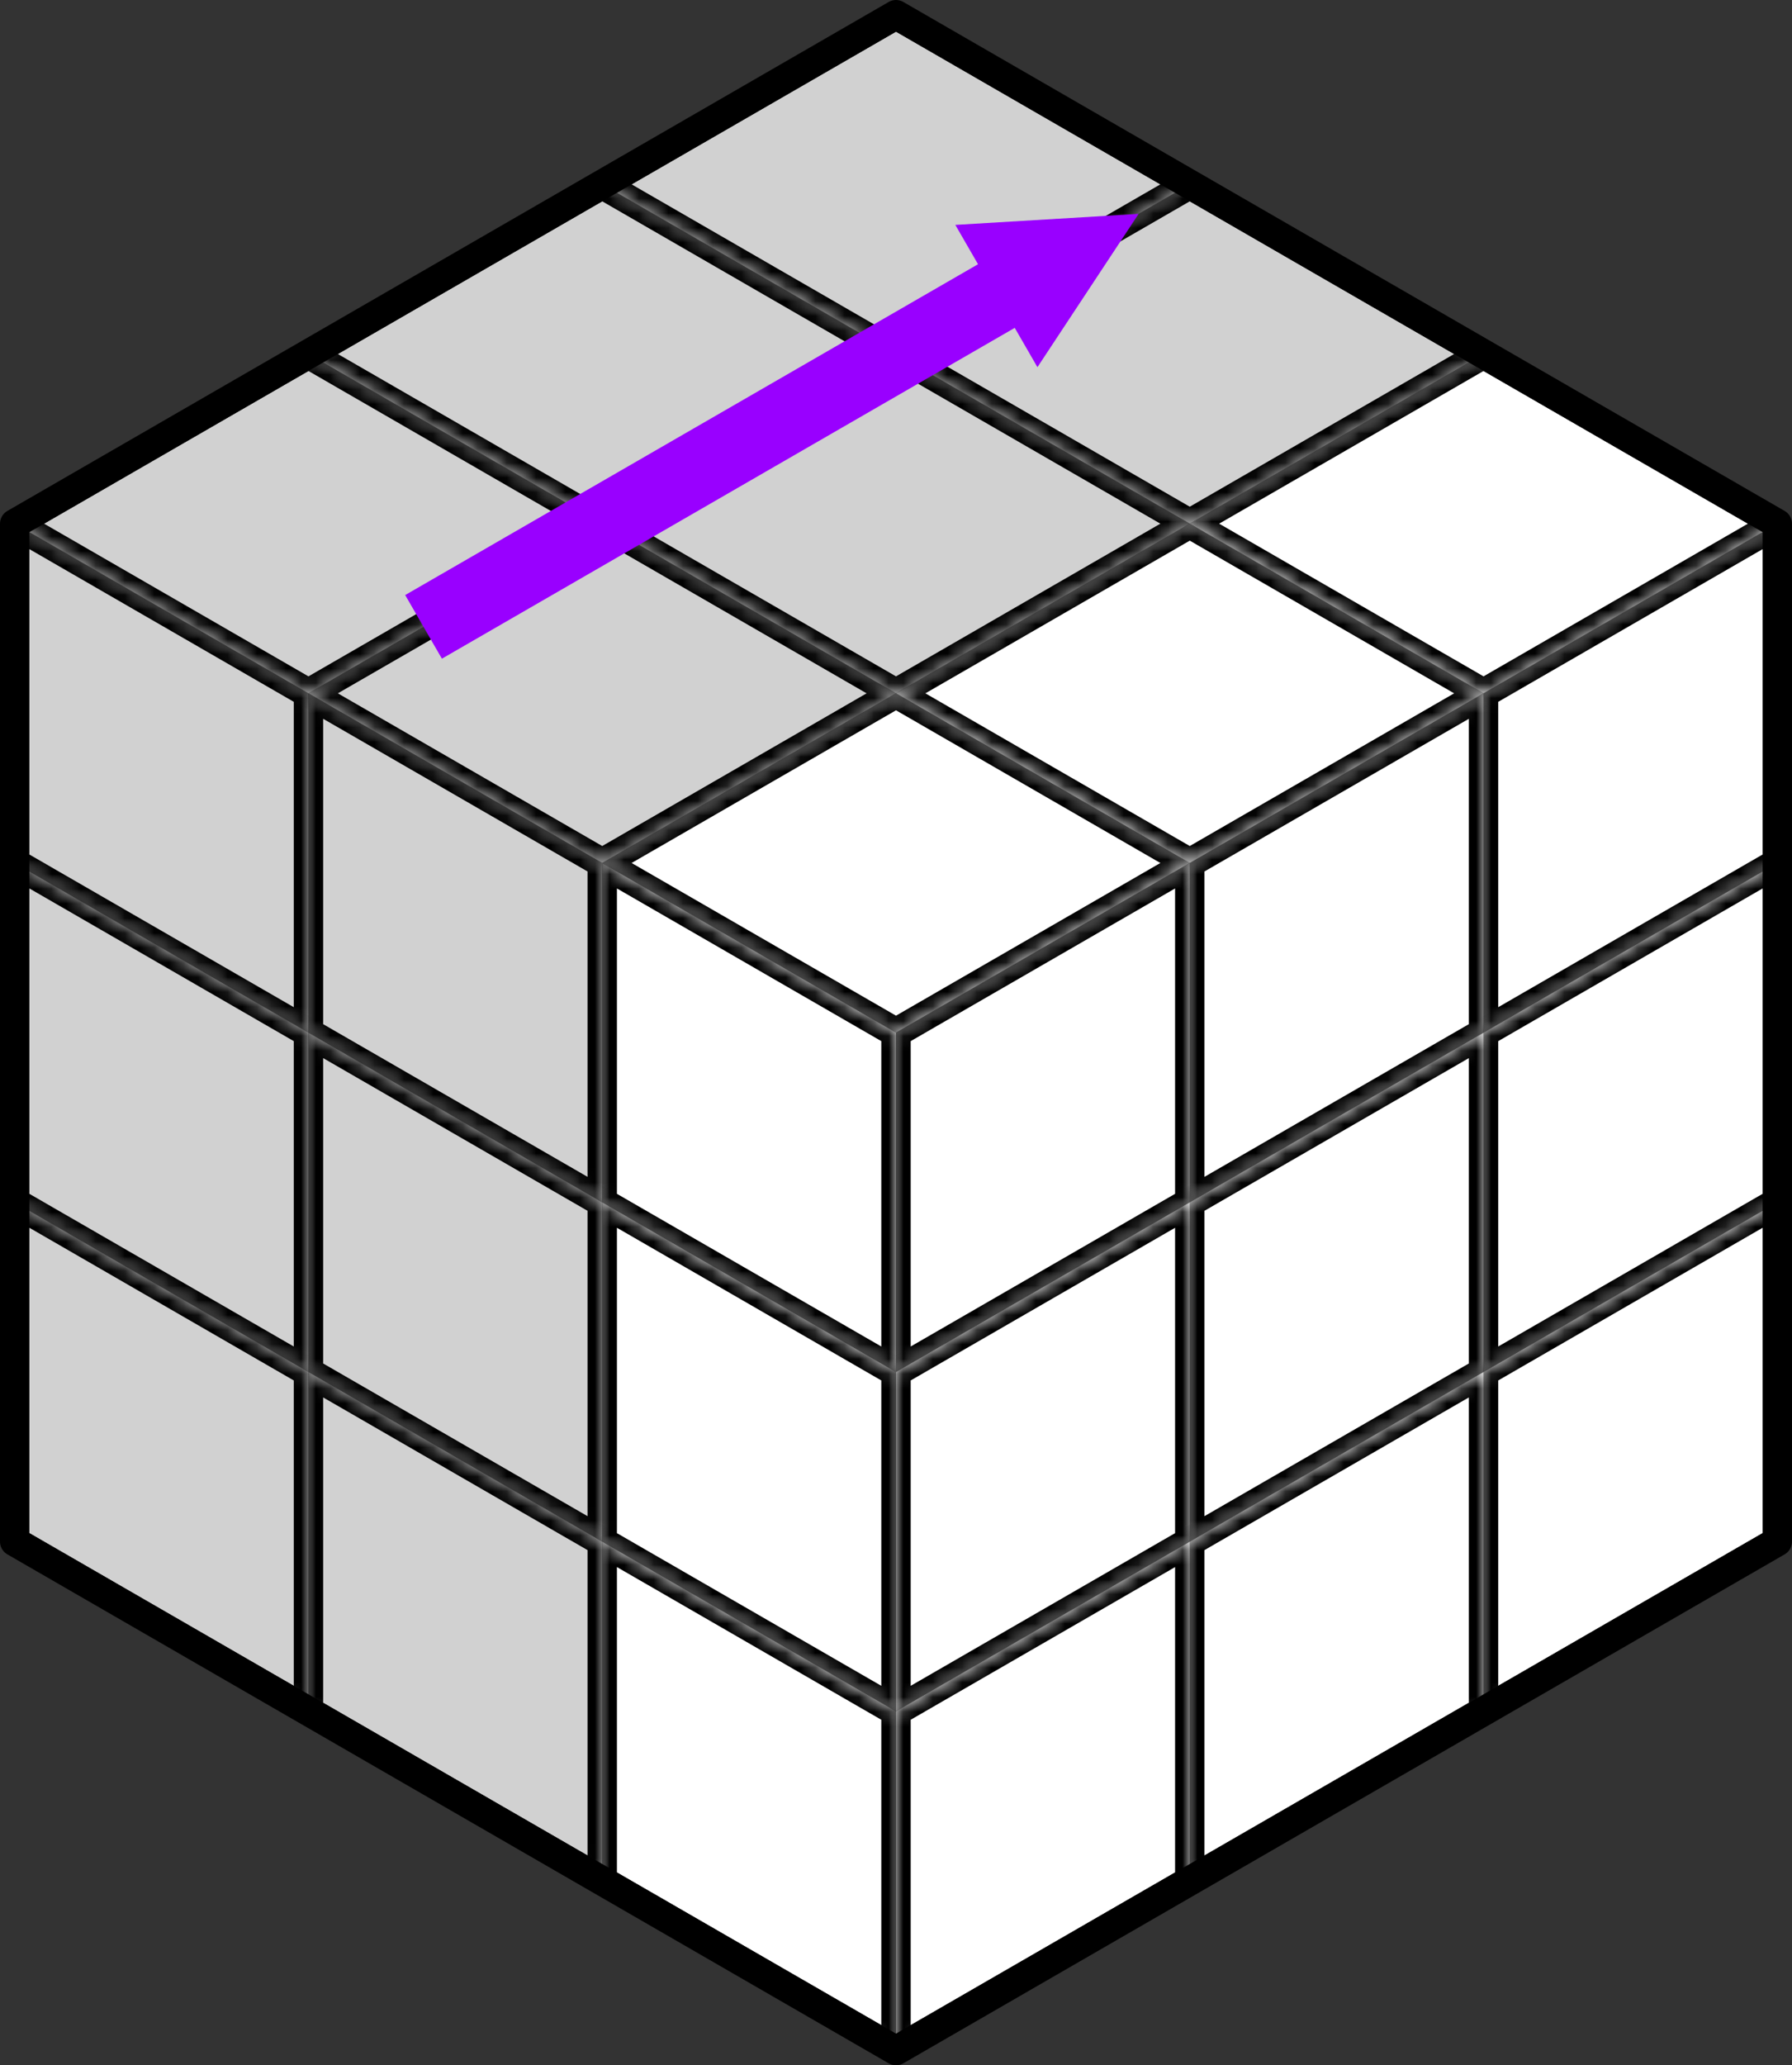 <?xml version="1.0" encoding="UTF-8" standalone="no"?><!-- Generator: Gravit.io --><svg xmlns="http://www.w3.org/2000/svg" xmlns:xlink="http://www.w3.org/1999/xlink" style="isolation:isolate" viewBox="-1 -1 122 140.564" width="122pt" height="140.564pt"><rect x="-1" y="-1" width="122" height="140.564" fill="#333333" stroke="none"/><defs><clipPath id="_clipPath_77KeQhwWbdwdEuLHkUZXOR3keiAP9wUz"><rect x="-1" y="-1" width="122" height="140.564"/></clipPath></defs><g clip-path="url(#_clipPath_77KeQhwWbdwdEuLHkUZXOR3keiAP9wUz)"><mask id="_mask_NukDjVAEpxkHCnYu5H5t87o0lSjqOBcG"><path d=" M 120 57.735 L 100 69.282 L 100 46.188 L 120 34.641 L 120 57.735 Z " fill="white" stroke="none"/></mask><path d=" M 120 57.735 L 100 69.282 L 100 46.188 L 120 34.641 L 120 57.735 Z " fill="rgb(255,255,255)"/><path d=" M 120 57.735 L 100 69.282 L 100 46.188 L 120 34.641 L 120 57.735 Z " fill="rgb(255,255,255)" mask="url(#_mask_NukDjVAEpxkHCnYu5H5t87o0lSjqOBcG)" vector-effect="non-scaling-stroke" stroke-width="2" stroke="rgb(0,0,0)" stroke-linejoin="round" stroke-linecap="round" stroke-miterlimit="3"/><mask id="_mask_Gxzkhvar7fmPxhouDznGbwkoUFB6REoc"><path d=" M 100 69.282 L 80 80.829 L 80 57.735 L 100 46.188 L 100 69.282 Z " fill="white" stroke="none"/></mask><path d=" M 100 69.282 L 80 80.829 L 80 57.735 L 100 46.188 L 100 69.282 Z " fill="rgb(255,255,255)"/><path d=" M 100 69.282 L 80 80.829 L 80 57.735 L 100 46.188 L 100 69.282 Z " fill="rgb(255,255,255)" mask="url(#_mask_Gxzkhvar7fmPxhouDznGbwkoUFB6REoc)" vector-effect="non-scaling-stroke" stroke-width="2" stroke="rgb(0,0,0)" stroke-linejoin="round" stroke-linecap="round" stroke-miterlimit="3"/><mask id="_mask_NC2H0oViLS6KZ0hqoHI8qvq9BarNfid7"><path d=" M 80 80.829 L 60 92.376 L 60 69.282 L 80 57.735 L 80 80.829 Z " fill="white" stroke="none"/></mask><path d=" M 80 80.829 L 60 92.376 L 60 69.282 L 80 57.735 L 80 80.829 Z " fill="rgb(255,255,255)"/><path d=" M 80 80.829 L 60 92.376 L 60 69.282 L 80 57.735 L 80 80.829 Z " fill="rgb(255,255,255)" mask="url(#_mask_NC2H0oViLS6KZ0hqoHI8qvq9BarNfid7)" vector-effect="non-scaling-stroke" stroke-width="2" stroke="rgb(0,0,0)" stroke-linejoin="round" stroke-linecap="round" stroke-miterlimit="3"/><mask id="_mask_94fPAfL8rMiw3QlN2IXd0vNmjNa59NL8"><path d=" M 60 46.188 L 40 57.735 L 60 69.282 L 80 57.735 L 60 46.188 Z " fill="white" stroke="none"/></mask><path d=" M 60 46.188 L 40 57.735 L 60 69.282 L 80 57.735 L 60 46.188 Z " fill="rgb(255,255,255)"/><path d=" M 60 46.188 L 40 57.735 L 60 69.282 L 80 57.735 L 60 46.188 Z " fill="rgb(255,255,255)" mask="url(#_mask_94fPAfL8rMiw3QlN2IXd0vNmjNa59NL8)" vector-effect="non-scaling-stroke" stroke-width="2" stroke="rgb(0,0,0)" stroke-linejoin="round" stroke-linecap="round" stroke-miterlimit="3"/><mask id="_mask_VZL5KtvG45xmUrlAIQcXdXxWF9i4opM9"><path d=" M 40 80.829 L 40 57.735 L 60 69.282 L 60 92.376 L 40 80.829 Z " fill="white" stroke="none"/></mask><path d=" M 40 80.829 L 40 57.735 L 60 69.282 L 60 92.376 L 40 80.829 Z " fill="rgb(255,255,255)"/><path d=" M 40 80.829 L 40 57.735 L 60 69.282 L 60 92.376 L 40 80.829 Z " fill="rgb(255,255,255)" mask="url(#_mask_VZL5KtvG45xmUrlAIQcXdXxWF9i4opM9)" vector-effect="non-scaling-stroke" stroke-width="2" stroke="rgb(0,0,0)" stroke-linejoin="round" stroke-linecap="round" stroke-miterlimit="3"/><mask id="_mask_jny8DXniMqUyTXTeqWbuYy0hipRG782q"><path d=" M 20 69.282 L 20 46.188 L 40 57.735 L 40 80.829 L 20 69.282 Z " fill="white" stroke="none"/></mask><path d=" M 20 69.282 L 20 46.188 L 40 57.735 L 40 80.829 L 20 69.282 Z " fill="rgb(209,209,209)"/><path d=" M 20 69.282 L 20 46.188 L 40 57.735 L 40 80.829 L 20 69.282 Z " fill="rgb(209,209,209)" mask="url(#_mask_jny8DXniMqUyTXTeqWbuYy0hipRG782q)" vector-effect="non-scaling-stroke" stroke-width="2" stroke="rgb(0,0,0)" stroke-linejoin="round" stroke-linecap="round" stroke-miterlimit="3"/><mask id="_mask_rDWG3GeQpzNFHlYJn29BRilAFDqt2EJ2"><path d=" M 0 57.735 L 0 34.641 L 20 46.188 L 20 69.282 L 0 57.735 Z " fill="white" stroke="none"/></mask><path d=" M 0 57.735 L 0 34.641 L 20 46.188 L 20 69.282 L 0 57.735 Z " fill="rgb(209,209,209)"/><path d=" M 0 57.735 L 0 34.641 L 20 46.188 L 20 69.282 L 0 57.735 Z " fill="rgb(209,209,209)" mask="url(#_mask_rDWG3GeQpzNFHlYJn29BRilAFDqt2EJ2)" vector-effect="non-scaling-stroke" stroke-width="2" stroke="rgb(0,0,0)" stroke-linejoin="round" stroke-linecap="round" stroke-miterlimit="3"/><mask id="_mask_7qc2xxx9RybarwPXvyAnknBCfYLEqBuz"><path d=" M 40 103.923 L 40 80.829 L 60 92.376 L 60 115.47 L 40 103.923 Z " fill="white" stroke="none"/></mask><path d=" M 40 103.923 L 40 80.829 L 60 92.376 L 60 115.47 L 40 103.923 Z " fill="rgb(255,255,255)"/><path d=" M 40 103.923 L 40 80.829 L 60 92.376 L 60 115.47 L 40 103.923 Z " fill="rgb(255,255,255)" mask="url(#_mask_7qc2xxx9RybarwPXvyAnknBCfYLEqBuz)" vector-effect="non-scaling-stroke" stroke-width="2" stroke="rgb(0,0,0)" stroke-linejoin="round" stroke-linecap="round" stroke-miterlimit="3"/><mask id="_mask_CYwW88BLNneJMvh9FNGlpNDXBOThMaiG"><path d=" M 20 92.376 L 20 69.282 L 40 80.829 L 40 103.923 L 20 92.376 Z " fill="white" stroke="none"/></mask><path d=" M 20 92.376 L 20 69.282 L 40 80.829 L 40 103.923 L 20 92.376 Z " fill="rgb(209,209,209)"/><path d=" M 20 92.376 L 20 69.282 L 40 80.829 L 40 103.923 L 20 92.376 Z " fill="rgb(209,209,209)" mask="url(#_mask_CYwW88BLNneJMvh9FNGlpNDXBOThMaiG)" vector-effect="non-scaling-stroke" stroke-width="2" stroke="rgb(0,0,0)" stroke-linejoin="round" stroke-linecap="round" stroke-miterlimit="3"/><mask id="_mask_wp7jJdZwneAMWE9Zb2b5yeHc0SPGTpqe"><path d=" M 0 80.829 L 0 57.735 L 20 69.282 L 20 92.376 L 0 80.829 Z " fill="white" stroke="none"/></mask><path d=" M 0 80.829 L 0 57.735 L 20 69.282 L 20 92.376 L 0 80.829 Z " fill="rgb(209,209,209)"/><path d=" M 0 80.829 L 0 57.735 L 20 69.282 L 20 92.376 L 0 80.829 Z " fill="rgb(209,209,209)" mask="url(#_mask_wp7jJdZwneAMWE9Zb2b5yeHc0SPGTpqe)" vector-effect="non-scaling-stroke" stroke-width="2" stroke="rgb(0,0,0)" stroke-linejoin="round" stroke-linecap="round" stroke-miterlimit="3"/><mask id="_mask_zcb3KBZajl7u84ojBGf6tcStmK4Bdcme"><path d=" M 40 127.017 L 40 103.923 L 60 115.47 L 60 138.564 L 40 127.017 Z " fill="white" stroke="none"/></mask><path d=" M 40 127.017 L 40 103.923 L 60 115.47 L 60 138.564 L 40 127.017 Z " fill="rgb(255,255,255)"/><path d=" M 40 127.017 L 40 103.923 L 60 115.47 L 60 138.564 L 40 127.017 Z " fill="rgb(255,255,255)" mask="url(#_mask_zcb3KBZajl7u84ojBGf6tcStmK4Bdcme)" vector-effect="non-scaling-stroke" stroke-width="2" stroke="rgb(0,0,0)" stroke-linejoin="round" stroke-linecap="round" stroke-miterlimit="3"/><mask id="_mask_4y6NVWzaGaG3MQOCifXW3uBZBwXeVrvC"><path d=" M 20 115.47 L 20 92.376 L 40 103.923 L 40 127.017 L 20 115.47 Z " fill="white" stroke="none"/></mask><path d=" M 20 115.47 L 20 92.376 L 40 103.923 L 40 127.017 L 20 115.47 Z " fill="rgb(209,209,209)"/><path d=" M 20 115.47 L 20 92.376 L 40 103.923 L 40 127.017 L 20 115.47 Z " fill="rgb(209,209,209)" mask="url(#_mask_4y6NVWzaGaG3MQOCifXW3uBZBwXeVrvC)" vector-effect="non-scaling-stroke" stroke-width="2" stroke="rgb(0,0,0)" stroke-linejoin="round" stroke-linecap="round" stroke-miterlimit="3"/><mask id="_mask_E2tsQRZdBXJOIhAat7ZrUF6NPdlMngOA"><path d=" M 0 103.923 L 0 80.829 L 20 92.376 L 20 115.47 L 0 103.923 Z " fill="white" stroke="none"/></mask><path d=" M 0 103.923 L 0 80.829 L 20 92.376 L 20 115.47 L 0 103.923 Z " fill="rgb(209,209,209)"/><path d=" M 0 103.923 L 0 80.829 L 20 92.376 L 20 115.47 L 0 103.923 Z " fill="rgb(209,209,209)" mask="url(#_mask_E2tsQRZdBXJOIhAat7ZrUF6NPdlMngOA)" vector-effect="non-scaling-stroke" stroke-width="2" stroke="rgb(0,0,0)" stroke-linejoin="round" stroke-linecap="round" stroke-miterlimit="3"/><mask id="_mask_rbmGOy0nFgGtOm0xJGlzThdXohRa9jLs"><path d=" M 40 34.641 L 20 46.188 L 40 57.735 L 60 46.188 L 40 34.641 Z " fill="white" stroke="none"/></mask><path d=" M 40 34.641 L 20 46.188 L 40 57.735 L 60 46.188 L 40 34.641 Z " fill="rgb(209,209,209)"/><path d=" M 40 34.641 L 20 46.188 L 40 57.735 L 60 46.188 L 40 34.641 Z " fill="rgb(209,209,209)" mask="url(#_mask_rbmGOy0nFgGtOm0xJGlzThdXohRa9jLs)" vector-effect="non-scaling-stroke" stroke-width="2" stroke="rgb(0,0,0)" stroke-linejoin="round" stroke-linecap="round" stroke-miterlimit="3"/><mask id="_mask_UTr2DYamGWBTZxBsrFAJAZQSWXJ87kEv"><path d=" M 20 23.094 L 0 34.641 L 20 46.188 L 40 34.641 L 20 23.094 Z " fill="white" stroke="none"/></mask><path d=" M 20 23.094 L 0 34.641 L 20 46.188 L 40 34.641 L 20 23.094 Z " fill="rgb(209,209,209)"/><path d=" M 20 23.094 L 0 34.641 L 20 46.188 L 40 34.641 L 20 23.094 Z " fill="rgb(209,209,209)" mask="url(#_mask_UTr2DYamGWBTZxBsrFAJAZQSWXJ87kEv)" vector-effect="non-scaling-stroke" stroke-width="2" stroke="rgb(0,0,0)" stroke-linejoin="round" stroke-linecap="round" stroke-miterlimit="3"/><mask id="_mask_iqDFvecb8qhAGtGOVKBCI04Uc4VIJQcK"><path d=" M 80 34.641 L 60 46.188 L 80 57.735 L 100 46.188 L 80 34.641 Z " fill="white" stroke="none"/></mask><path d=" M 80 34.641 L 60 46.188 L 80 57.735 L 100 46.188 L 80 34.641 Z " fill="rgb(255,255,255)"/><path d=" M 80 34.641 L 60 46.188 L 80 57.735 L 100 46.188 L 80 34.641 Z " fill="rgb(255,255,255)" mask="url(#_mask_iqDFvecb8qhAGtGOVKBCI04Uc4VIJQcK)" vector-effect="non-scaling-stroke" stroke-width="2" stroke="rgb(0,0,0)" stroke-linejoin="round" stroke-linecap="round" stroke-miterlimit="3"/><mask id="_mask_EXJa5HCypXYZR0RwifAeXWkS51bGpJdA"><path d=" M 60 23.094 L 40 34.641 L 60 46.188 L 80 34.641 L 60 23.094 Z " fill="white" stroke="none"/></mask><path d=" M 60 23.094 L 40 34.641 L 60 46.188 L 80 34.641 L 60 23.094 Z " fill="rgb(209,209,209)"/><path d=" M 60 23.094 L 40 34.641 L 60 46.188 L 80 34.641 L 60 23.094 Z " fill="rgb(209,209,209)" mask="url(#_mask_EXJa5HCypXYZR0RwifAeXWkS51bGpJdA)" vector-effect="non-scaling-stroke" stroke-width="2" stroke="rgb(0,0,0)" stroke-linejoin="round" stroke-linecap="round" stroke-miterlimit="3"/><mask id="_mask_wVu3w8G3Q910ssdyWmn2wkwr6ax184aq"><path d=" M 40 11.547 L 20 23.094 L 40 34.641 L 60 23.094 L 40 11.547 Z " fill="white" stroke="none"/></mask><path d=" M 40 11.547 L 20 23.094 L 40 34.641 L 60 23.094 L 40 11.547 Z " fill="rgb(209,209,209)"/><path d=" M 40 11.547 L 20 23.094 L 40 34.641 L 60 23.094 L 40 11.547 Z " fill="rgb(209,209,209)" mask="url(#_mask_wVu3w8G3Q910ssdyWmn2wkwr6ax184aq)" vector-effect="non-scaling-stroke" stroke-width="2" stroke="rgb(0,0,0)" stroke-linejoin="round" stroke-linecap="round" stroke-miterlimit="3"/><mask id="_mask_E6JwxatwXhI18tXZrXfSBKXLZGVqsfsw"><path d=" M 100 23.094 L 80 34.641 L 100 46.188 L 120 34.641 L 100 23.094 Z " fill="white" stroke="none"/></mask><path d=" M 100 23.094 L 80 34.641 L 100 46.188 L 120 34.641 L 100 23.094 Z " fill="rgb(255,255,255)"/><path d=" M 100 23.094 L 80 34.641 L 100 46.188 L 120 34.641 L 100 23.094 Z " fill="rgb(255,255,255)" mask="url(#_mask_E6JwxatwXhI18tXZrXfSBKXLZGVqsfsw)" vector-effect="non-scaling-stroke" stroke-width="2" stroke="rgb(0,0,0)" stroke-linejoin="round" stroke-linecap="round" stroke-miterlimit="3"/><mask id="_mask_TDvh7EU5PLvYaqYPEcEDLdc48AaR79F7"><path d=" M 80 11.547 L 60 23.094 L 80 34.641 L 100 23.094 L 80 11.547 Z " fill="white" stroke="none"/></mask><path d=" M 80 11.547 L 60 23.094 L 80 34.641 L 100 23.094 L 80 11.547 Z " fill="rgb(209,209,209)"/><path d=" M 80 11.547 L 60 23.094 L 80 34.641 L 100 23.094 L 80 11.547 Z " fill="rgb(209,209,209)" mask="url(#_mask_TDvh7EU5PLvYaqYPEcEDLdc48AaR79F7)" vector-effect="non-scaling-stroke" stroke-width="2" stroke="rgb(0,0,0)" stroke-linejoin="round" stroke-linecap="round" stroke-miterlimit="3"/><mask id="_mask_u9Izg0ffAYniji325obhMvTYRgDEKj5p"><path d=" M 60 0 L 40 11.547 L 60 23.094 L 80 11.547 L 60 0 Z " fill="white" stroke="none"/></mask><path d=" M 60 0 L 40 11.547 L 60 23.094 L 80 11.547 L 60 0 Z " fill="rgb(209,209,209)"/><path d=" M 60 0 L 40 11.547 L 60 23.094 L 80 11.547 L 60 0 Z " fill="rgb(209,209,209)" mask="url(#_mask_u9Izg0ffAYniji325obhMvTYRgDEKj5p)" vector-effect="non-scaling-stroke" stroke-width="2" stroke="rgb(0,0,0)" stroke-linejoin="round" stroke-linecap="round" stroke-miterlimit="3"/><mask id="_mask_wKe8ADpbAwADiHCnWgoUQvowYq3Xvp8v"><path d=" M 120 80.829 L 100 92.376 L 100 69.282 L 120 57.735 L 120 80.829 Z " fill="white" stroke="none"/></mask><path d=" M 120 80.829 L 100 92.376 L 100 69.282 L 120 57.735 L 120 80.829 Z " fill="rgb(255,255,255)"/><path d=" M 120 80.829 L 100 92.376 L 100 69.282 L 120 57.735 L 120 80.829 Z " fill="rgb(255,255,255)" mask="url(#_mask_wKe8ADpbAwADiHCnWgoUQvowYq3Xvp8v)" vector-effect="non-scaling-stroke" stroke-width="2" stroke="rgb(0,0,0)" stroke-linejoin="round" stroke-linecap="round" stroke-miterlimit="3"/><mask id="_mask_X5pKvSmdY0VQcqavxccLPqK2ct27cWHL"><path d=" M 100 92.376 L 80 103.923 L 80 80.829 L 100 69.282 L 100 92.376 Z " fill="white" stroke="none"/></mask><path d=" M 100 92.376 L 80 103.923 L 80 80.829 L 100 69.282 L 100 92.376 Z " fill="rgb(255,255,255)"/><path d=" M 100 92.376 L 80 103.923 L 80 80.829 L 100 69.282 L 100 92.376 Z " fill="rgb(255,255,255)" mask="url(#_mask_X5pKvSmdY0VQcqavxccLPqK2ct27cWHL)" vector-effect="non-scaling-stroke" stroke-width="2" stroke="rgb(0,0,0)" stroke-linejoin="round" stroke-linecap="round" stroke-miterlimit="3"/><mask id="_mask_di1kuA4sqdrBm3wdjylLkLPKgmHjdwWe"><path d=" M 80 103.923 L 60 115.47 L 60 92.376 L 80 80.829 L 80 103.923 Z " fill="white" stroke="none"/></mask><path d=" M 80 103.923 L 60 115.47 L 60 92.376 L 80 80.829 L 80 103.923 Z " fill="rgb(255,255,255)"/><path d=" M 80 103.923 L 60 115.47 L 60 92.376 L 80 80.829 L 80 103.923 Z " fill="rgb(255,255,255)" mask="url(#_mask_di1kuA4sqdrBm3wdjylLkLPKgmHjdwWe)" vector-effect="non-scaling-stroke" stroke-width="2" stroke="rgb(0,0,0)" stroke-linejoin="round" stroke-linecap="round" stroke-miterlimit="3"/><mask id="_mask_iKAv0LiyegUoWTId7ZO34s1Fq5n9Qedy"><path d=" M 120 103.923 L 100 115.47 L 100 92.376 L 120 80.829 L 120 103.923 Z " fill="white" stroke="none"/></mask><path d=" M 120 103.923 L 100 115.47 L 100 92.376 L 120 80.829 L 120 103.923 Z " fill="rgb(255,255,255)"/><path d=" M 120 103.923 L 100 115.47 L 100 92.376 L 120 80.829 L 120 103.923 Z " fill="rgb(255,255,255)" mask="url(#_mask_iKAv0LiyegUoWTId7ZO34s1Fq5n9Qedy)" vector-effect="non-scaling-stroke" stroke-width="2" stroke="rgb(0,0,0)" stroke-linejoin="round" stroke-linecap="round" stroke-miterlimit="3"/><mask id="_mask_8XQ6ax75YeryVI0IUluQGeL673zAPAt1"><path d=" M 100 115.47 L 80 127.017 L 80 103.923 L 100 92.376 L 100 115.47 Z " fill="white" stroke="none"/></mask><path d=" M 100 115.47 L 80 127.017 L 80 103.923 L 100 92.376 L 100 115.47 Z " fill="rgb(255,255,255)"/><path d=" M 100 115.47 L 80 127.017 L 80 103.923 L 100 92.376 L 100 115.47 Z " fill="rgb(255,255,255)" mask="url(#_mask_8XQ6ax75YeryVI0IUluQGeL673zAPAt1)" vector-effect="non-scaling-stroke" stroke-width="2" stroke="rgb(0,0,0)" stroke-linejoin="round" stroke-linecap="round" stroke-miterlimit="3"/><mask id="_mask_E6nojLeuoXc4XZlvBtlIBRoifyAUhnNt"><path d=" M 80 127.017 L 60 138.564 L 60 115.47 L 80 103.923 L 80 127.017 Z " fill="white" stroke="none"/></mask><path d=" M 80 127.017 L 60 138.564 L 60 115.47 L 80 103.923 L 80 127.017 Z " fill="rgb(255,255,255)"/><path d=" M 80 127.017 L 60 138.564 L 60 115.47 L 80 103.923 L 80 127.017 Z " fill="rgb(255,255,255)" mask="url(#_mask_E6nojLeuoXc4XZlvBtlIBRoifyAUhnNt)" vector-effect="non-scaling-stroke" stroke-width="2" stroke="rgb(0,0,0)" stroke-linejoin="round" stroke-linecap="round" stroke-miterlimit="3"/><path d=" M 120 103.923 L 60 138.564 L 0 103.923 L 0 34.641 L 60 0 L 120 34.641 L 120 103.923 Z " fill="none" vector-effect="non-scaling-stroke" stroke-width="2" stroke="rgb(0,0,0)" stroke-linejoin="round" stroke-linecap="round" stroke-miterlimit="3"/><line x1="30" y1="40.415" x2="70" y2="17.321" vector-effect="non-scaling-stroke" stroke-width="5" stroke="rgb(153,0,255)" stroke-linejoin="miter" stroke-linecap="square" stroke-miterlimit="3"/><path d=" M 69.629 23.99 L 76.516 13.558 L 64.039 14.307 Z " fill="rgb(153,0,255)" stroke="none"/></g></svg>